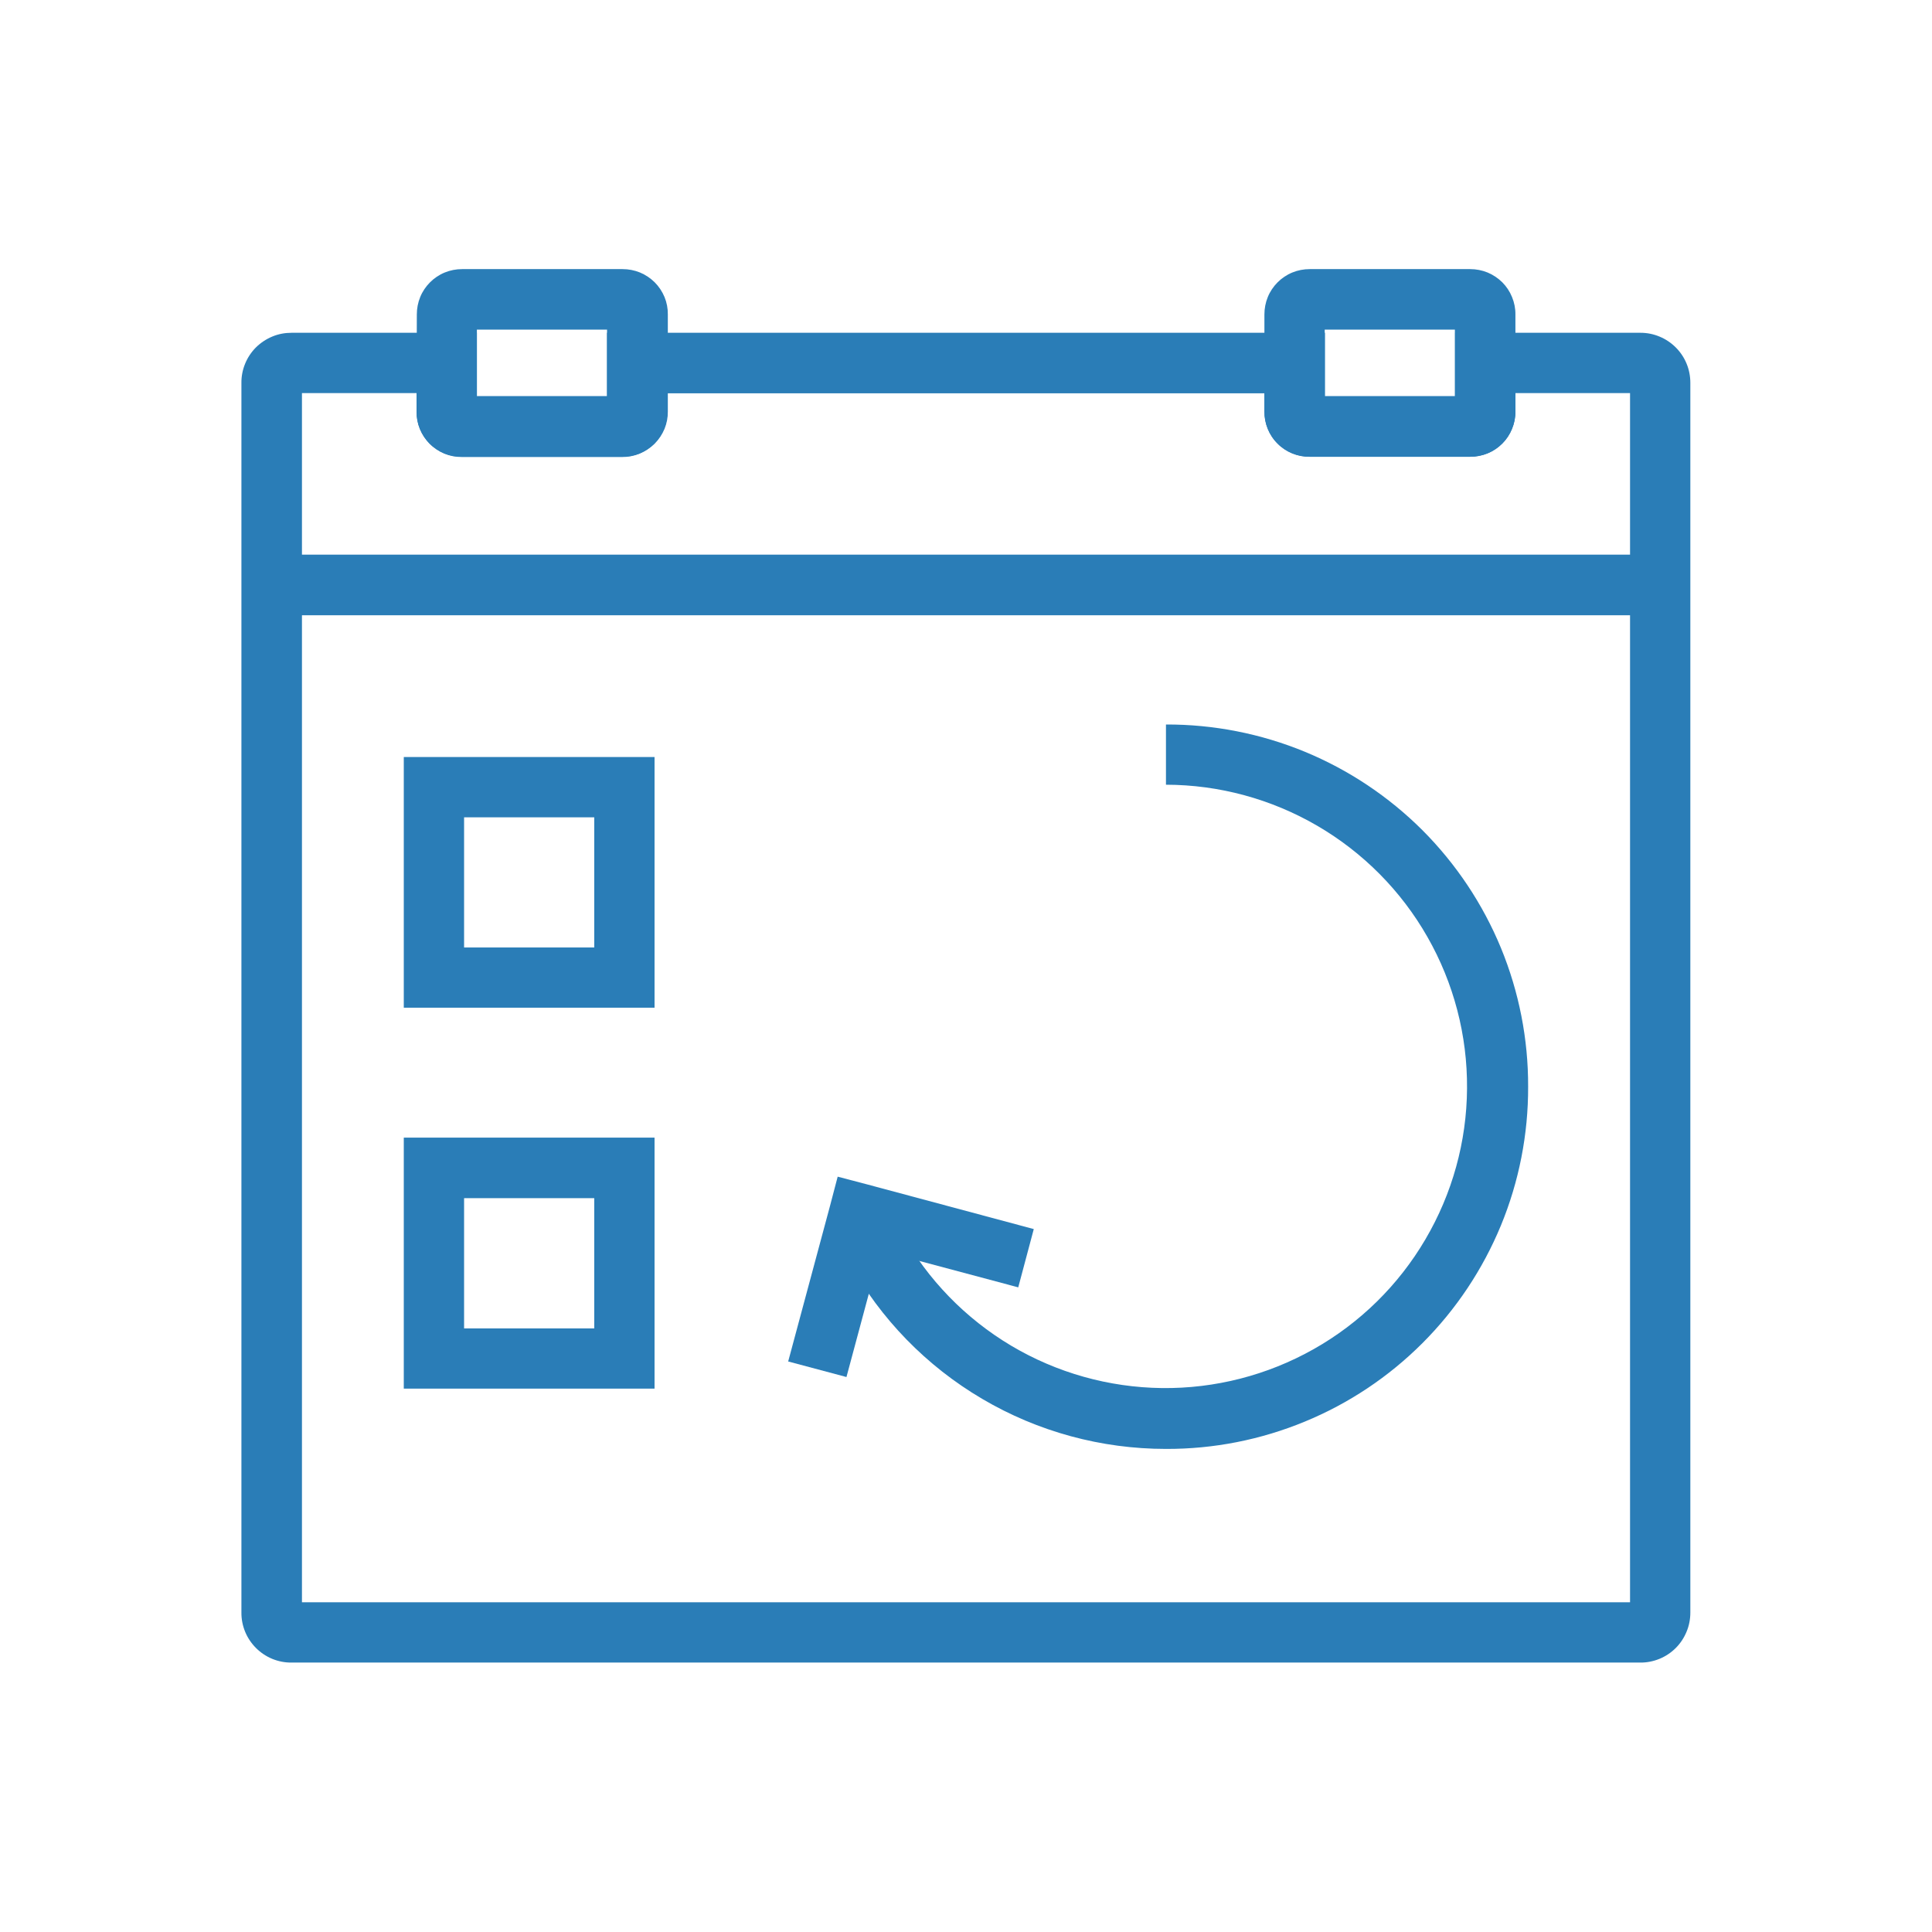 <svg width="24" height="24" viewBox="0 0 24 24" fill="none" xmlns="http://www.w3.org/2000/svg">
<g clip-path="url(#clip0_11_100)">
<path d="M3.621 4.134H5.924V4.922H7.541V4.134H16.459V4.922H18.076V4.134H20.379C20.461 4.134 20.541 4.15 20.617 4.182C20.692 4.213 20.76 4.259 20.818 4.317C20.875 4.374 20.921 4.443 20.952 4.519C20.983 4.594 20.998 4.675 20.998 4.756V20.031C20.998 20.113 20.983 20.194 20.951 20.27C20.92 20.345 20.875 20.414 20.817 20.472C20.759 20.53 20.69 20.576 20.614 20.607C20.538 20.638 20.457 20.654 20.376 20.653H3.621C3.539 20.654 3.458 20.638 3.382 20.607C3.307 20.576 3.238 20.53 3.18 20.472C3.122 20.414 3.076 20.345 3.045 20.27C3.014 20.194 2.998 20.113 2.999 20.031V4.756C2.998 4.675 3.014 4.593 3.045 4.518C3.076 4.442 3.122 4.373 3.18 4.315C3.238 4.258 3.307 4.212 3.382 4.181C3.458 4.149 3.539 4.134 3.621 4.134ZM5.175 4.883H3.751V19.904H20.249V4.883H18.825V5.111C18.826 5.185 18.811 5.259 18.783 5.327C18.755 5.396 18.714 5.458 18.662 5.51C18.609 5.563 18.547 5.604 18.479 5.632C18.41 5.66 18.337 5.674 18.263 5.674H16.27C16.195 5.674 16.122 5.66 16.054 5.632C15.985 5.604 15.923 5.563 15.871 5.51C15.818 5.458 15.777 5.396 15.749 5.327C15.721 5.259 15.707 5.185 15.707 5.111V4.886H8.289V5.115C8.29 5.189 8.276 5.262 8.248 5.331C8.219 5.399 8.178 5.461 8.126 5.514C8.073 5.566 8.011 5.607 7.943 5.636C7.874 5.664 7.801 5.678 7.727 5.677H5.734C5.66 5.677 5.587 5.663 5.519 5.635C5.451 5.606 5.389 5.565 5.337 5.512C5.285 5.46 5.244 5.398 5.216 5.33C5.188 5.262 5.174 5.189 5.175 5.115V4.883Z" fill="#2A7DB7"/>
<path d="M5.734 3.343H7.734C7.808 3.343 7.881 3.357 7.95 3.385C8.018 3.413 8.08 3.455 8.133 3.507C8.185 3.559 8.226 3.621 8.255 3.69C8.283 3.758 8.297 3.832 8.296 3.906V5.111C8.297 5.185 8.283 5.259 8.255 5.327C8.226 5.396 8.185 5.458 8.133 5.51C8.08 5.563 8.018 5.604 7.95 5.632C7.881 5.66 7.808 5.674 7.734 5.674H5.737C5.663 5.675 5.59 5.661 5.521 5.633C5.452 5.605 5.39 5.564 5.337 5.511C5.285 5.459 5.244 5.396 5.216 5.328C5.188 5.259 5.174 5.186 5.175 5.111L5.178 3.906C5.178 3.832 5.192 3.758 5.22 3.69C5.248 3.621 5.29 3.559 5.342 3.507C5.394 3.455 5.456 3.413 5.525 3.385C5.593 3.357 5.667 3.343 5.741 3.343H5.734ZM7.541 4.095H5.924V4.922H7.541V4.095Z" fill="#2A7DB7"/>
<path d="M16.27 3.343H18.263C18.337 3.343 18.41 3.357 18.479 3.385C18.547 3.413 18.609 3.455 18.662 3.507C18.714 3.559 18.755 3.621 18.783 3.69C18.811 3.758 18.826 3.832 18.825 3.906V5.111C18.826 5.185 18.811 5.259 18.783 5.327C18.755 5.396 18.714 5.458 18.662 5.51C18.609 5.563 18.547 5.604 18.479 5.632C18.41 5.66 18.337 5.674 18.263 5.674H16.27C16.195 5.675 16.122 5.661 16.053 5.633C15.985 5.605 15.922 5.564 15.87 5.511C15.817 5.459 15.776 5.396 15.748 5.328C15.72 5.259 15.706 5.186 15.707 5.111V3.906C15.707 3.832 15.721 3.758 15.749 3.69C15.777 3.621 15.819 3.559 15.871 3.507C15.923 3.455 15.985 3.413 16.054 3.385C16.122 3.357 16.196 3.343 16.27 3.343ZM18.073 4.095H16.456V4.922H18.073V4.095Z" fill="#2A7DB7"/>
<path d="M3.375 6.89H20.625V7.643H3.375V6.89Z" fill="#2A7DB7"/>
<path d="M5.389 9.404H8.131V12.518H5.016V9.404H5.389ZM7.382 10.153H5.765V11.77H7.382V10.153Z" fill="#2A7DB7"/>
<path d="M5.389 14.132H8.131V17.25H5.016V14.132H5.389ZM7.382 14.884H5.765V16.502H7.382V14.884Z" fill="#2A7DB7"/>
<path d="M14.484 9C15.075 8.998 15.661 9.113 16.208 9.338C16.755 9.564 17.251 9.895 17.67 10.313C18.088 10.732 18.419 11.228 18.645 11.775C18.87 12.322 18.985 12.908 18.983 13.499C18.985 14.091 18.87 14.677 18.645 15.223C18.419 15.77 18.088 16.267 17.67 16.685C17.251 17.104 16.755 17.435 16.208 17.66C15.661 17.886 15.075 18.001 14.484 17.999C13.681 17.999 12.893 17.785 12.201 17.377C11.509 16.97 10.939 16.385 10.55 15.682L11.204 15.32C11.525 15.897 11.993 16.378 12.56 16.716C13.127 17.053 13.773 17.235 14.433 17.243C15.093 17.251 15.743 17.084 16.318 16.76C16.893 16.436 17.372 15.966 17.706 15.397C18.041 14.828 18.22 14.181 18.224 13.521C18.229 12.861 18.059 12.212 17.732 11.639C17.405 11.065 16.932 10.589 16.362 10.257C15.791 9.925 15.143 9.749 14.484 9.748V9Z" fill="#2A7DB7"/>
<path d="M9.791 16.913L10.311 14.979L10.406 14.617L10.768 14.712L12.842 15.268L12.649 15.992L10.937 15.535L10.515 17.106L9.791 16.913Z" fill="#2A7DB7"/>
</g>
<defs>
<clipPath id="clip0_11_100">
<rect width="24" height="24" fill="white"/>
</clipPath>
</defs>
</svg>
